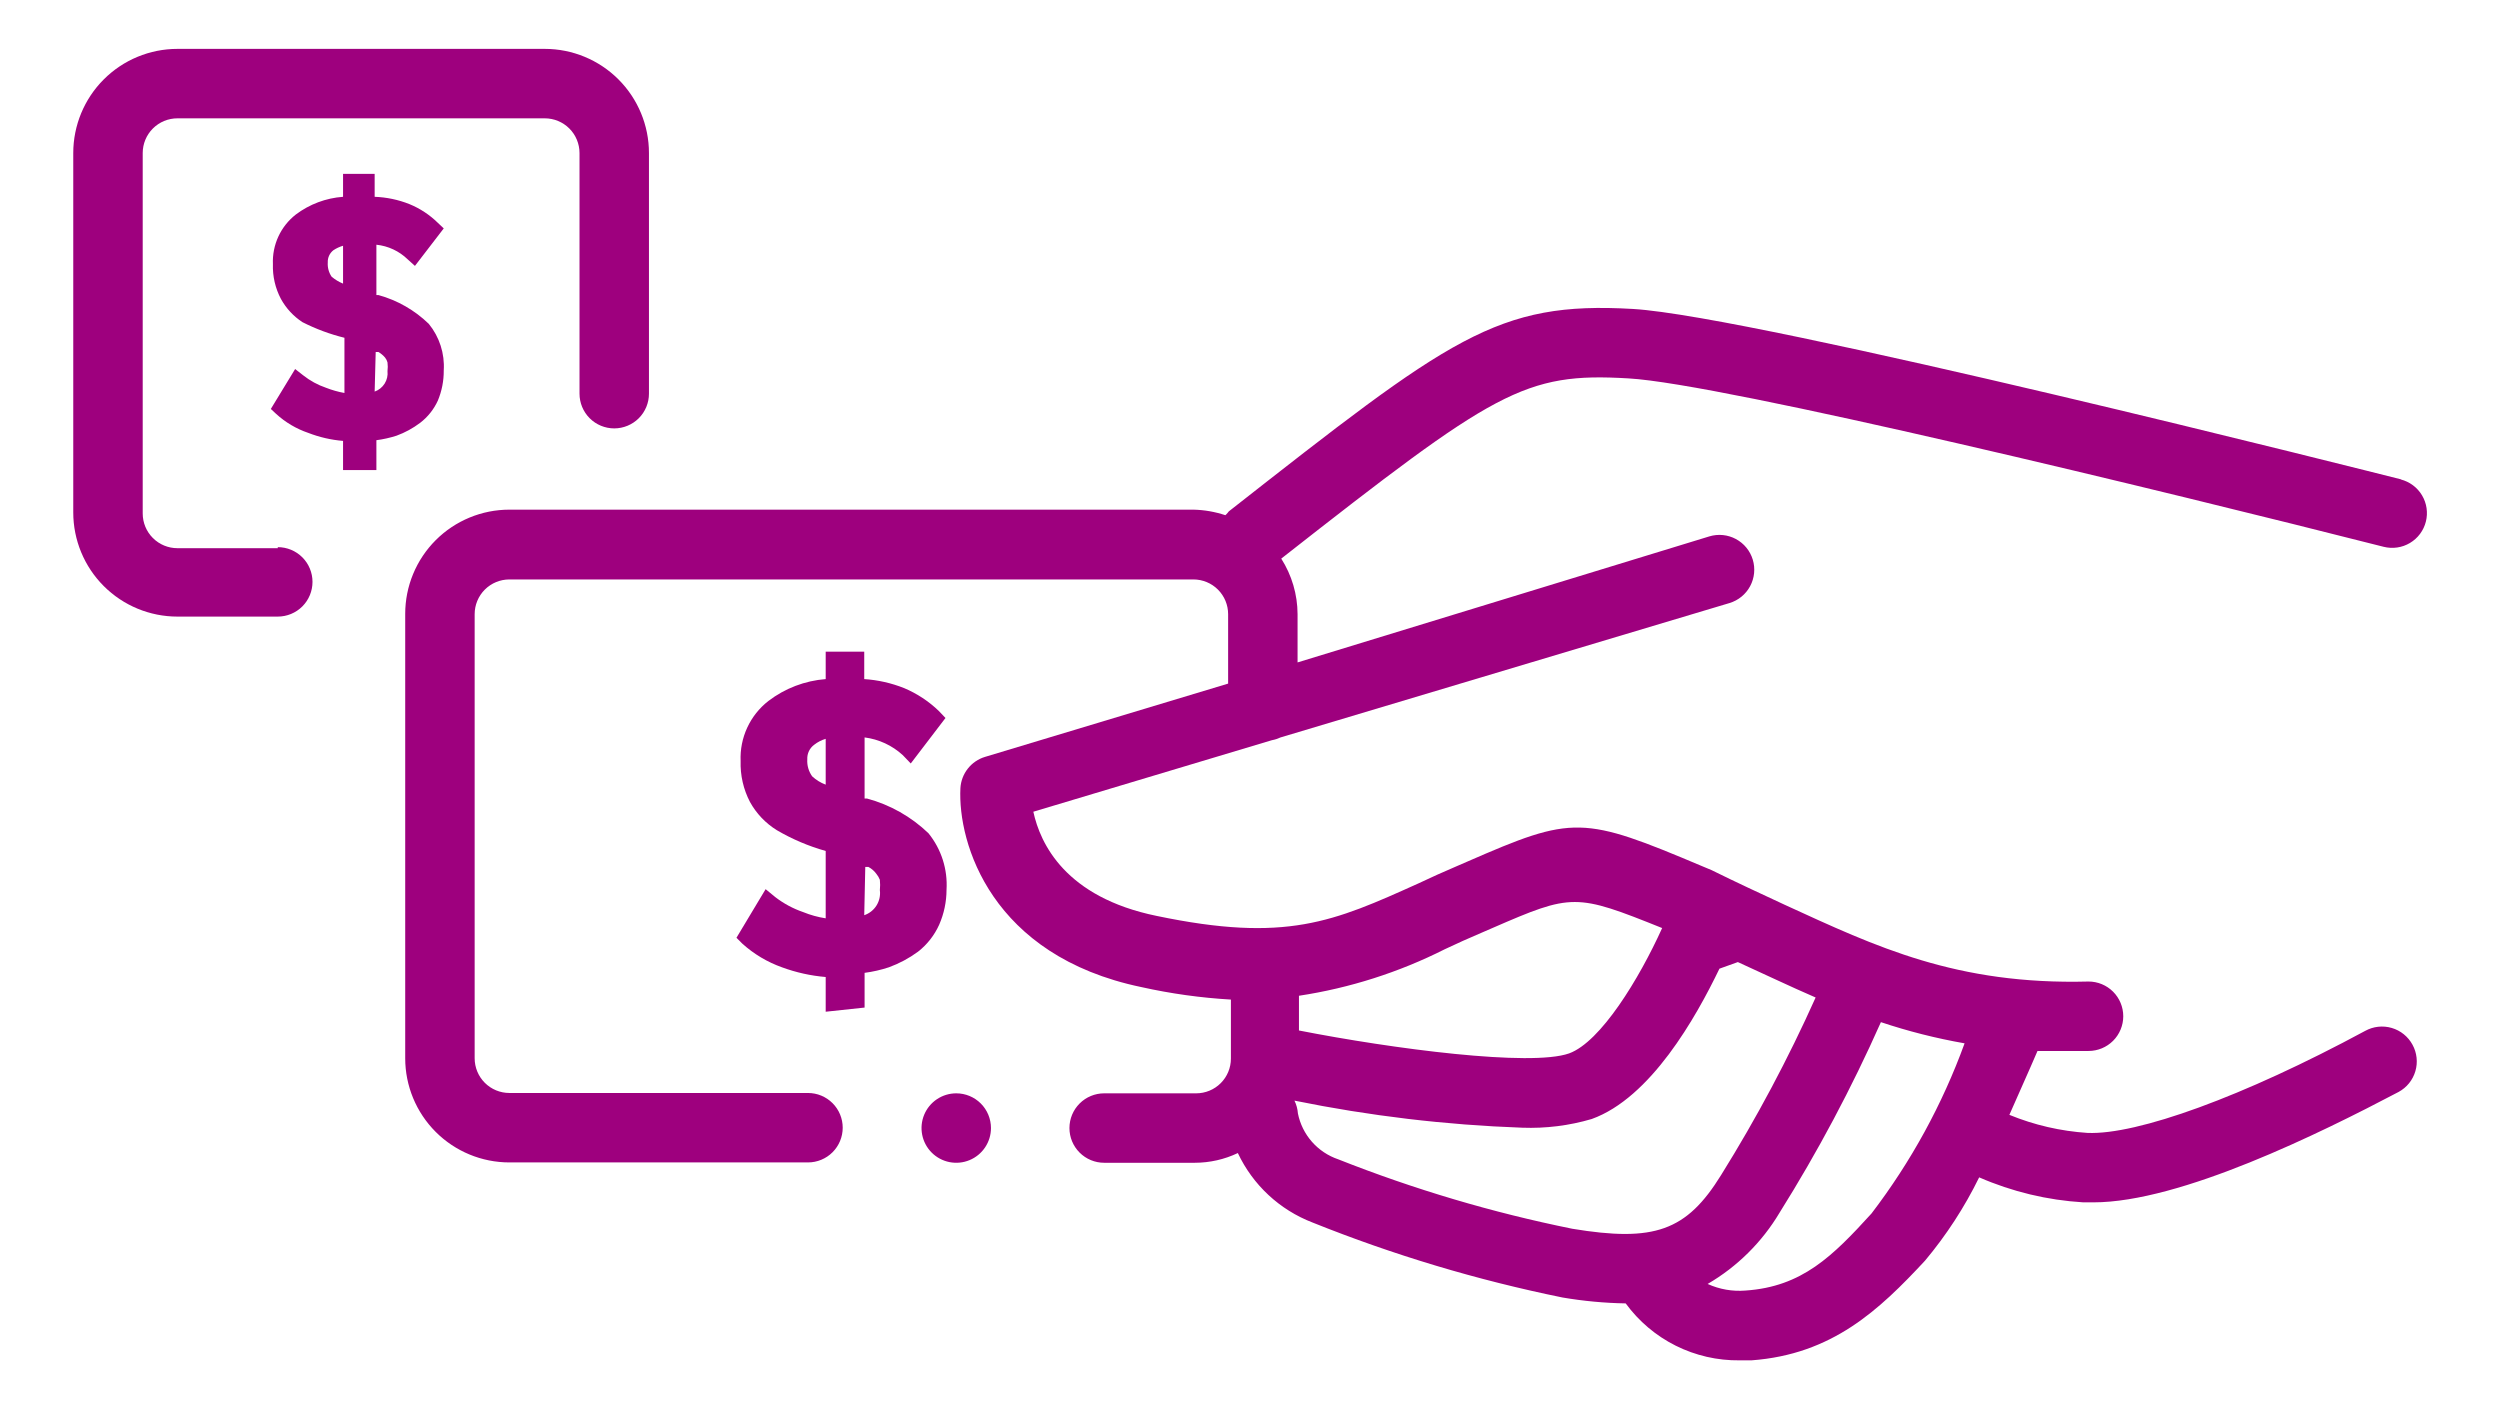 <svg width="100%" viewBox="0 0 403 229" fill="none" xmlns="http://www.w3.org/2000/svg">
    <g clip-path="url(#clip0_6_51)">
        <path d="M55.3 75.775V71.073C53.383 70.915 51.498 70.481 49.703 69.786C47.774 69.131 46.001 68.083 44.498 66.707L43.658 65.924L47.576 59.487L48.864 60.494C49.971 61.372 51.221 62.053 52.558 62.509C53.517 62.885 54.511 63.166 55.524 63.349V54.449C53.178 53.87 50.906 53.025 48.752 51.931C47.306 50.983 46.114 49.695 45.282 48.18C44.373 46.458 43.929 44.529 43.994 42.583C43.928 41.051 44.229 39.526 44.871 38.133C45.514 36.741 46.48 35.523 47.688 34.579C49.898 32.916 52.541 31.924 55.3 31.725V28.03H60.394V31.725C62.313 31.793 64.206 32.191 65.991 32.9C67.703 33.599 69.262 34.626 70.581 35.922L71.532 36.818L66.887 42.863L65.711 41.8C64.343 40.474 62.569 39.646 60.674 39.449V47.565H61.01C64.062 48.407 66.853 50.005 69.126 52.21C70.843 54.319 71.703 56.997 71.532 59.711C71.547 61.382 71.224 63.038 70.581 64.58C69.937 65.99 68.957 67.22 67.726 68.162C66.567 69.037 65.284 69.735 63.92 70.234C62.862 70.573 61.776 70.817 60.674 70.961V75.775H55.3ZM60.394 63.125C61.061 62.889 61.629 62.434 62.005 61.835C62.381 61.235 62.543 60.526 62.465 59.823C62.523 59.358 62.523 58.888 62.465 58.423C62.392 58.137 62.258 57.87 62.073 57.64C61.77 57.286 61.41 56.983 61.01 56.744H60.562L60.394 63.125ZM55.3 39.617C54.744 39.777 54.215 40.022 53.733 40.344C53.439 40.576 53.204 40.874 53.048 41.215C52.892 41.556 52.82 41.929 52.838 42.303C52.78 43.116 52.997 43.924 53.453 44.598C54.005 45.069 54.629 45.447 55.3 45.718V39.617Z"
              fill="#9E007E"/>
        <path d="M133.102 163.091V157.494C130.691 157.291 128.319 156.764 126.049 155.927C123.694 155.088 121.526 153.795 119.669 152.121L118.717 151.169L123.419 143.333L124.986 144.621C126.338 145.66 127.851 146.473 129.464 147.027C130.633 147.504 131.854 147.842 133.102 148.035V137.176C130.339 136.399 127.686 135.27 125.21 133.818C123.409 132.701 121.924 131.14 120.9 129.284C119.838 127.249 119.317 124.974 119.389 122.679C119.309 120.825 119.674 118.979 120.453 117.295C121.232 115.61 122.402 114.137 123.867 112.996C126.541 110.956 129.748 109.731 133.102 109.47V105.048H139.315V109.47C141.524 109.614 143.696 110.105 145.752 110.925C147.829 111.801 149.727 113.054 151.349 114.619L152.412 115.739L146.815 123.071L145.528 121.728C143.82 120.162 141.669 119.165 139.371 118.873V128.724H139.763C143.483 129.727 146.891 131.652 149.67 134.322C151.747 136.892 152.785 140.147 152.58 143.445C152.575 145.372 152.175 147.276 151.405 149.042C150.639 150.754 149.467 152.252 147.991 153.408C146.55 154.466 144.967 155.314 143.289 155.927C142.014 156.349 140.702 156.649 139.371 156.823V162.42L133.102 163.091ZM139.315 147.531C140.136 147.254 140.835 146.701 141.294 145.966C141.753 145.231 141.944 144.36 141.834 143.501C141.892 142.943 141.892 142.38 141.834 141.822C141.699 141.477 141.51 141.156 141.274 140.87C140.938 140.402 140.497 140.019 139.987 139.751H139.483L139.315 147.531ZM133.102 119.097C132.432 119.296 131.806 119.619 131.255 120.049C130.888 120.317 130.594 120.673 130.398 121.083C130.203 121.493 130.113 121.946 130.135 122.4C130.073 123.377 130.35 124.345 130.919 125.142C131.551 125.729 132.293 126.186 133.102 126.486V119.097Z"
              fill="#9E007E"/>
        <path d="M44.778 88.368H28.602C27.117 88.368 25.694 87.779 24.644 86.729C23.594 85.679 23.005 84.256 23.005 82.771V24.672C23.005 23.188 23.594 21.764 24.644 20.714C25.694 19.665 27.117 19.075 28.602 19.075H87.82C89.305 19.075 90.728 19.665 91.778 20.714C92.828 21.764 93.418 23.188 93.418 24.672V63.461C93.418 64.945 94.007 66.369 95.057 67.419C96.107 68.468 97.53 69.058 99.015 69.058C100.499 69.058 101.923 68.468 102.973 67.419C104.022 66.369 104.612 64.945 104.612 63.461V24.672C104.612 20.219 102.843 15.948 99.694 12.799C96.545 9.65 92.274 7.88 87.82 7.88H28.602C24.148 7.88 19.877 9.65 16.728 12.799C13.579 15.948 11.81 20.219 11.81 24.672V82.603C11.81 87.057 13.579 91.328 16.728 94.477C19.877 97.626 24.148 99.395 28.602 99.395H44.778C46.262 99.395 47.686 98.805 48.736 97.756C49.785 96.706 50.375 95.282 50.375 93.798C50.375 92.313 49.785 90.89 48.736 89.84C47.686 88.79 46.262 88.201 44.778 88.201V88.368Z"
              fill="#9E007E"/>
        <path d="M387.104 77.286C382.85 76.222 283.163 50.979 263.237 49.804C241.296 48.516 233.852 54.393 198.086 82.435C198.086 82.435 197.75 82.883 197.526 83.051C195.864 82.496 194.128 82.194 192.377 82.156H82.111C79.906 82.156 77.723 82.59 75.685 83.434C73.648 84.278 71.797 85.514 70.238 87.074C68.678 88.633 67.442 90.484 66.598 92.521C65.754 94.559 65.32 96.742 65.32 98.947V170.592C65.32 175.045 67.089 179.316 70.238 182.465C73.387 185.614 77.658 187.383 82.111 187.383H130.247C131.732 187.383 133.156 186.794 134.205 185.744C135.255 184.694 135.845 183.271 135.845 181.786C135.845 180.302 135.255 178.878 134.205 177.828C133.156 176.779 131.732 176.189 130.247 176.189H82.111C80.627 176.189 79.203 175.599 78.153 174.55C77.104 173.5 76.514 172.076 76.514 170.592V99.003C76.514 97.519 77.104 96.095 78.153 95.045C79.203 93.996 80.627 93.406 82.111 93.406H192.377C193.861 93.406 195.285 93.996 196.334 95.045C197.384 96.095 197.974 97.519 197.974 99.003V110.198L158.793 122.008C157.694 122.339 156.724 122.999 156.013 123.901C155.302 124.802 154.885 125.899 154.819 127.045C154.371 135.945 159.801 154.08 183.981 159.117C188.732 160.176 193.562 160.85 198.422 161.132V170.648C198.422 172.132 197.832 173.556 196.782 174.605C195.732 175.655 194.309 176.245 192.824 176.245H177.992C176.507 176.245 175.084 176.835 174.034 177.884C172.984 178.934 172.394 180.358 172.394 181.842C172.394 183.327 172.984 184.75 174.034 185.8C175.084 186.85 176.507 187.439 177.992 187.439H192.6C195.002 187.438 197.372 186.903 199.541 185.872C201.96 191.015 206.271 195.025 211.575 197.067C224.616 202.303 238.105 206.349 251.875 209.157C255.242 209.732 258.647 210.05 262.062 210.108C264.168 212.991 266.934 215.329 270.127 216.926C273.321 218.522 276.85 219.332 280.421 219.288H282.324C295.365 218.336 302.922 211.172 310.31 203.223C313.751 199.114 316.683 194.603 319.042 189.79C324.359 192.107 330.043 193.471 335.833 193.82H337.457C351.506 193.82 374.118 182.626 386.656 176.021C387.304 175.669 387.877 175.193 388.34 174.62C388.804 174.047 389.149 173.387 389.357 172.68C389.566 171.973 389.632 171.231 389.552 170.498C389.473 169.765 389.25 169.055 388.895 168.409C388.544 167.761 388.067 167.188 387.494 166.725C386.921 166.261 386.262 165.915 385.554 165.707C384.847 165.499 384.105 165.433 383.372 165.512C382.639 165.592 381.929 165.815 381.283 166.17C361.581 176.805 344.509 182.962 336.505 182.626C332.177 182.342 327.924 181.359 323.911 179.715L327.326 171.991L328.445 169.416C330.124 169.416 331.747 169.416 333.483 169.416H336.673C338.157 169.416 339.581 168.827 340.631 167.777C341.68 166.727 342.27 165.304 342.27 163.819C342.27 162.335 341.68 160.911 340.631 159.861C339.581 158.812 338.157 158.222 336.673 158.222C315.348 158.782 302.474 152.625 287.697 145.852C283.835 144.061 279.973 142.27 275.887 140.255L274.544 139.695C255.065 131.467 253.666 131.411 236.483 138.911L234.803 139.639C232.677 140.535 230.606 141.486 228.702 142.382C214.933 148.595 207.321 152.009 186.443 147.643C171.723 144.621 167.693 136.001 166.573 130.851L205.026 119.321C205.51 119.234 205.981 119.083 206.426 118.873L278.798 97.212C280.223 96.782 281.418 95.803 282.122 94.49C282.825 93.178 282.978 91.641 282.548 90.216C282.117 88.79 281.138 87.595 279.826 86.891C278.514 86.188 276.976 86.035 275.551 86.465L209.168 106.783V99.003C209.155 95.829 208.243 92.724 206.538 90.048C241.016 63.013 245.718 59.991 262.51 60.998C277.622 61.838 348.763 79.133 384.249 88.145C384.962 88.325 385.704 88.363 386.431 88.256C387.159 88.15 387.859 87.901 388.49 87.524C389.122 87.147 389.673 86.65 390.112 86.06C390.551 85.47 390.87 84.8 391.05 84.087C391.23 83.374 391.268 82.632 391.161 81.904C391.055 81.177 390.806 80.477 390.429 79.846C390.053 79.214 389.555 78.663 388.965 78.224C388.375 77.785 387.705 77.466 386.992 77.286H387.104ZM301.69 195.611C295.421 202.496 290.496 207.421 281.372 208.037C279.281 208.208 277.181 207.842 275.271 206.974C280.042 204.191 284.029 200.243 286.858 195.499C293.026 185.656 298.487 175.387 303.202 164.771C307.607 166.243 312.116 167.385 316.691 168.185C313.109 178.034 308.051 187.282 301.69 195.611ZM292.679 160.797C288.256 170.664 283.17 180.22 277.454 189.398C271.857 198.466 266.652 200.257 253.442 198.074C240.561 195.463 227.937 191.717 215.717 186.88C214.082 186.325 212.622 185.35 211.482 184.054C210.343 182.757 209.564 181.184 209.224 179.491C209.173 178.771 208.983 178.068 208.664 177.42C220.762 179.885 233.044 181.346 245.382 181.786C249.165 181.927 252.945 181.455 256.577 180.387C266.092 176.973 273.368 164.043 277.174 156.151L280.141 155.087C284.451 157.046 288.537 159.005 292.679 160.797ZM232.9 153.016C234.803 152.121 236.762 151.225 238.889 150.33L240.569 149.602C253.442 144.005 254.002 144.005 267.939 149.602C264.245 157.774 258.032 167.961 252.938 169.808C246.782 171.991 224.505 169.08 209.392 166.114V160.517C217.575 159.274 225.51 156.742 232.9 153.016Z"
              fill="#9E007E"/>
        <path d="M159.745 181.842C159.745 182.949 159.416 184.031 158.801 184.952C158.186 185.872 157.312 186.59 156.289 187.013C155.267 187.437 154.141 187.548 153.056 187.332C151.97 187.116 150.972 186.583 150.19 185.8C149.407 185.017 148.874 184.02 148.658 182.934C148.442 181.848 148.553 180.723 148.976 179.7C149.4 178.677 150.117 177.803 151.038 177.188C151.958 176.573 153.04 176.245 154.148 176.245C155.632 176.245 157.056 176.835 158.105 177.884C159.155 178.934 159.745 180.358 159.745 181.842Z"
              fill="#9E007E"/>
    </g>
    <defs>
        <clipPath id="clip0_6_51">
            <rect width="403" height="229" fill="white"/>
        </clipPath>
    </defs>
</svg>